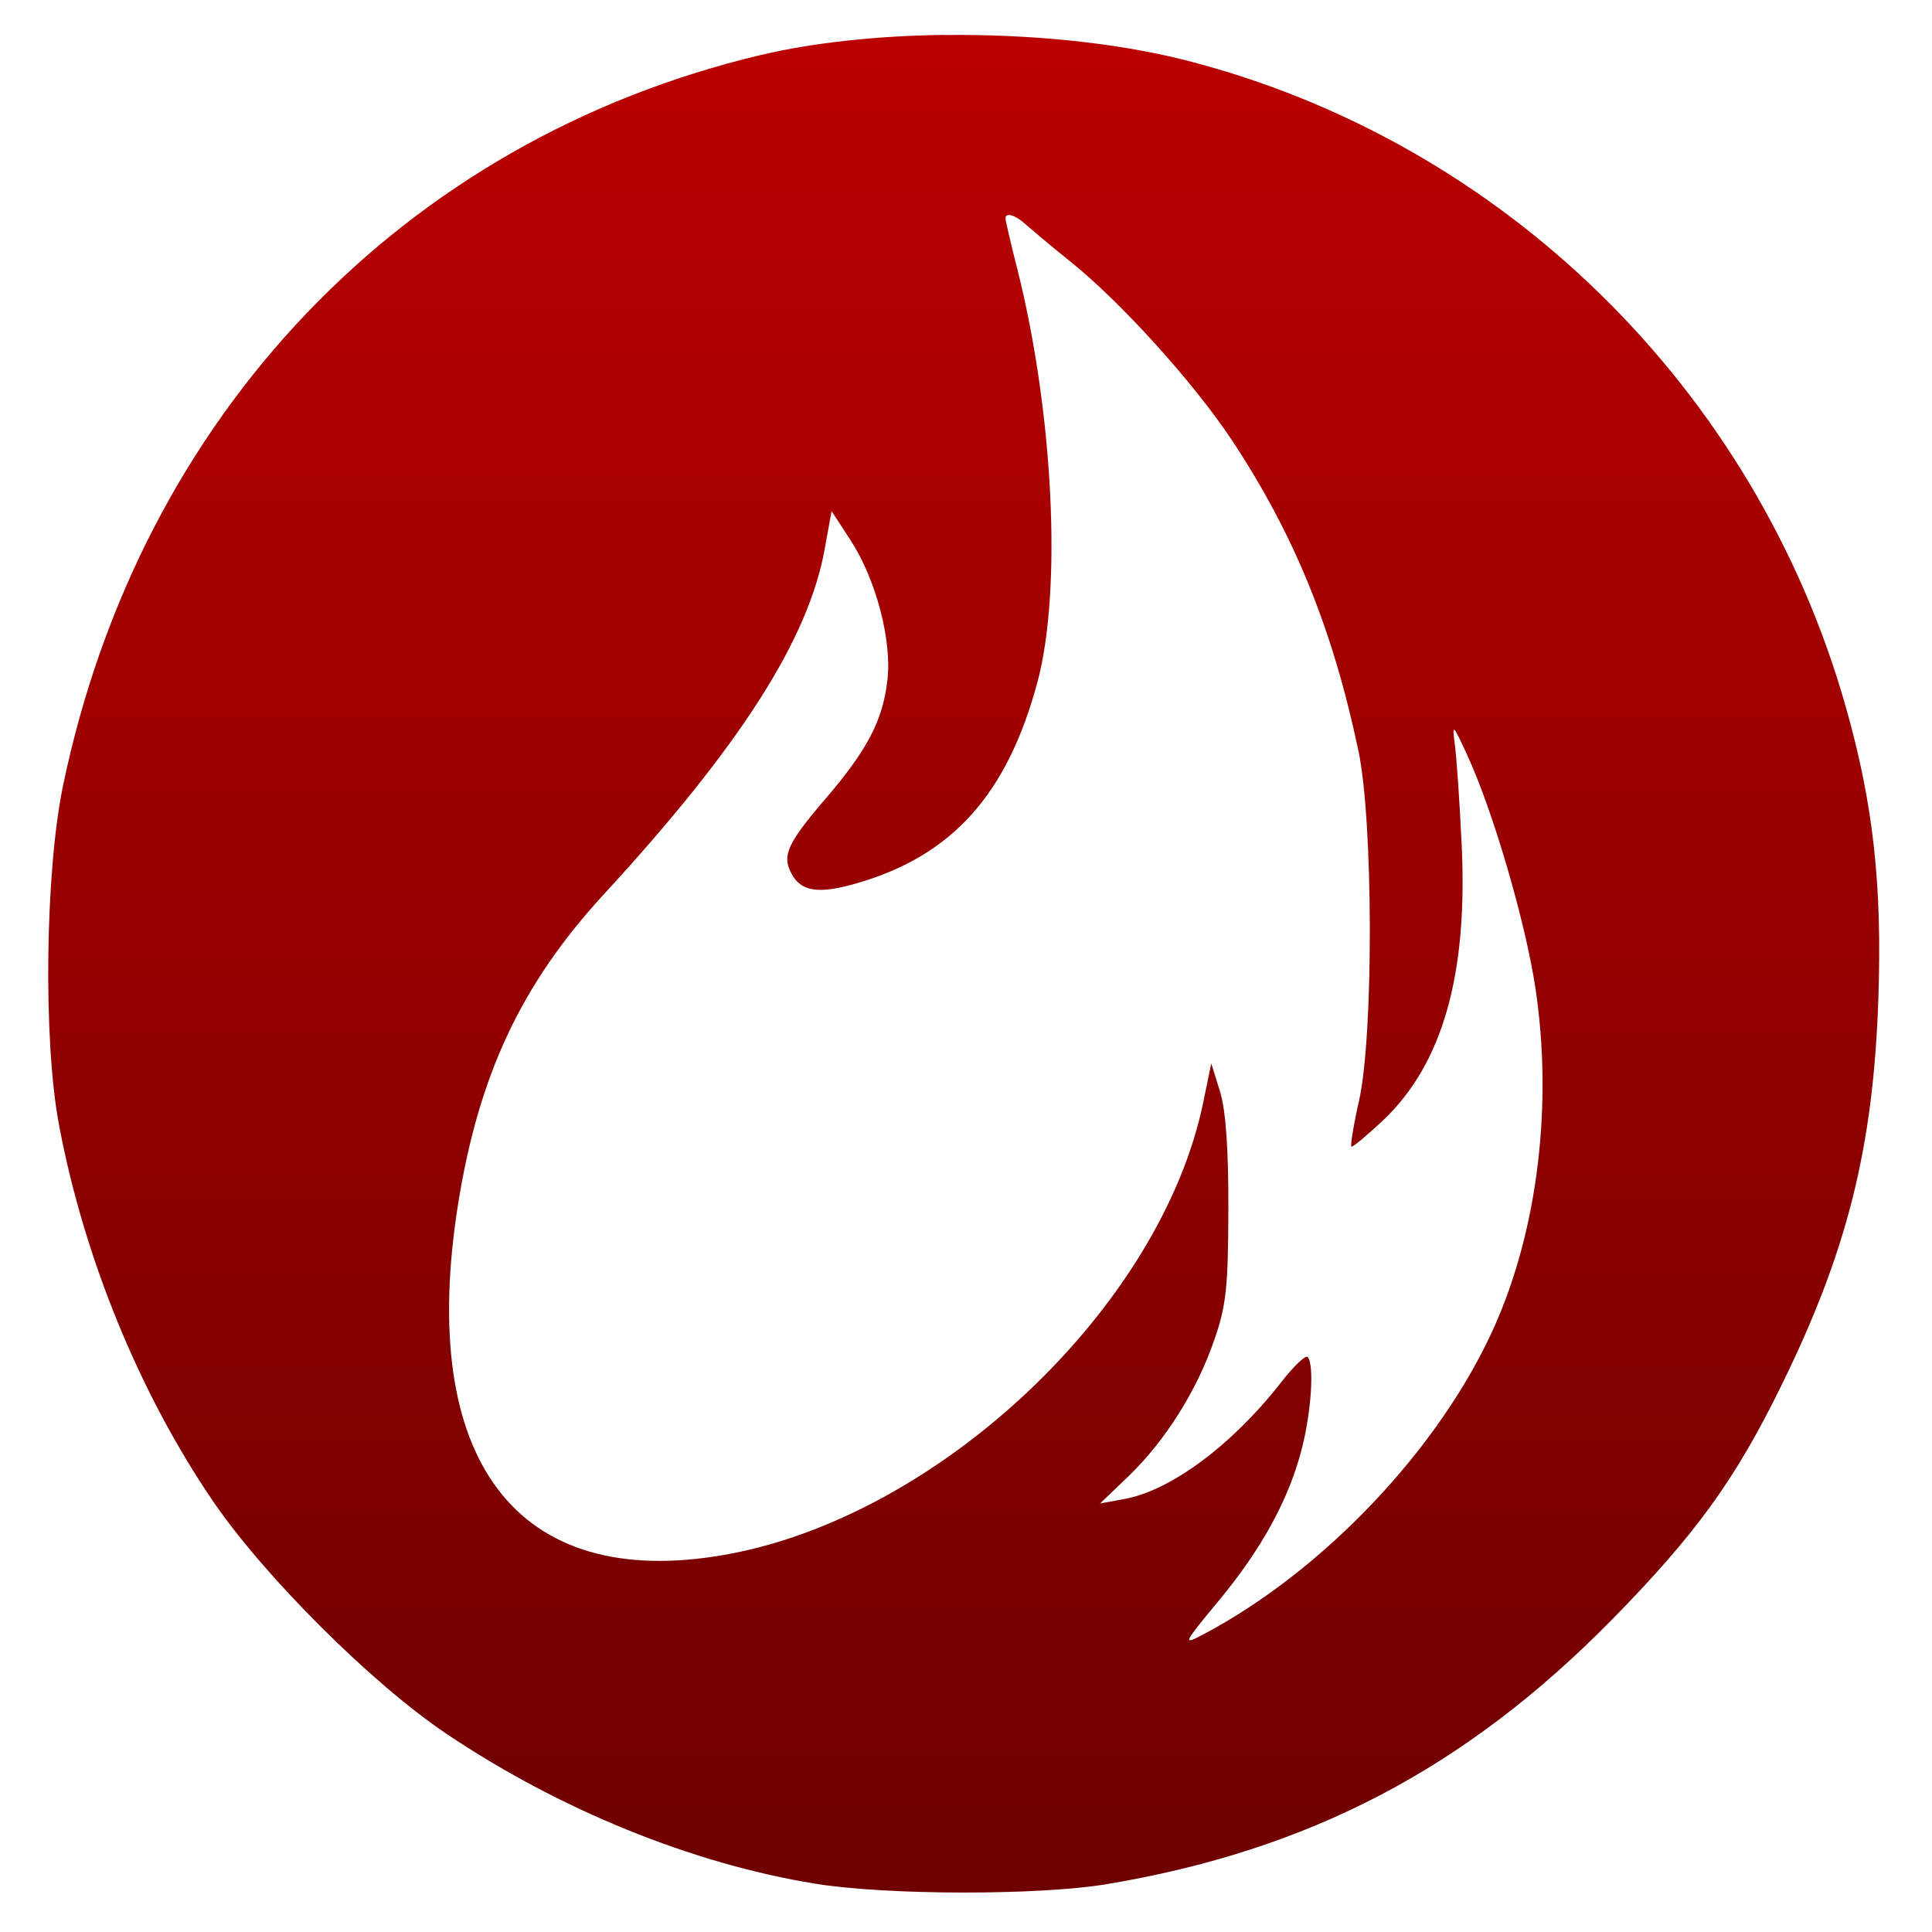 <svg xmlns="http://www.w3.org/2000/svg" xmlns:xlink="http://www.w3.org/1999/xlink" width="64" height="64" viewBox="0 0 64 64" version="1.1"><defs><linearGradient id="linear0" gradientUnits="userSpaceOnUse" x1="0" y1="0" x2="0" y2="1" gradientTransform="matrix(62.436,0,0,63.727,0.641,-1.706)"><stop offset="0" style="stop-color:#bf0000;stop-opacity:1;"/><stop offset="1" style="stop-color:#6e0000;stop-opacity:1;"/></linearGradient></defs><g id="surface1"><path style=" stroke:none;fill-rule:nonzero;fill:url(#linear0);" d="M 31.262 1.156 C 29.086 1.184 26.961 1.406 25.195 1.824 C 13.336 4.641 4.625 13.77 2.082 26.055 C 1.496 28.914 1.426 34.473 1.957 37.277 C 2.793 41.707 4.641 46.199 7.082 49.766 C 8.781 52.242 12.309 55.762 14.766 57.418 C 18.516 59.945 22.934 61.742 27.02 62.402 C 29.391 62.785 34.398 62.789 36.645 62.418 C 43.359 61.297 48.535 58.594 53.379 53.672 C 56.172 50.828 57.469 49.035 58.992 45.934 C 61.191 41.473 62.059 38.012 62.223 33.066 C 62.352 29.281 62.047 26.582 61.137 23.391 C 58.148 12.871 49.773 4.676 39.273 1.996 C 36.957 1.406 34.066 1.125 31.262 1.16 M 33.426 7.121 C 33.562 7.125 33.785 7.25 34.027 7.477 C 34.25 7.668 34.879 8.203 35.438 8.648 C 37.133 10.004 39.551 12.684 40.82 14.598 C 42.867 17.699 44.145 20.816 44.996 24.855 C 45.492 27.16 45.508 34.289 45.02 36.461 C 44.84 37.254 44.73 37.941 44.766 37.98 C 44.801 38.02 45.273 37.621 45.828 37.102 C 47.785 35.238 48.621 32.301 48.422 28.02 C 48.352 26.543 48.246 25.02 48.188 24.617 C 48.102 23.957 48.133 23.996 48.594 24.992 C 49.453 26.84 50.531 30.535 50.863 32.73 C 51.441 36.57 50.945 40.715 49.508 43.934 C 47.711 47.969 43.828 52.062 39.812 54.168 C 39.172 54.5 39.203 54.438 40.348 53.055 C 41.797 51.316 42.699 49.656 43.125 47.988 C 43.441 46.762 43.543 45.184 43.316 44.953 C 43.25 44.879 42.852 45.258 42.434 45.797 C 40.82 47.867 38.781 49.379 37.25 49.656 L 36.441 49.805 L 37.383 48.902 C 38.602 47.727 39.652 46.059 40.223 44.391 C 40.625 43.246 40.684 42.625 40.691 40.066 C 40.699 38.078 40.605 36.773 40.414 36.156 L 40.125 35.227 L 39.859 36.516 C 38.461 43.297 31.086 50.27 23.988 51.508 C 17.109 52.715 13.82 48.383 15.176 39.879 C 15.859 35.609 17.266 32.605 19.988 29.641 C 24.539 24.699 26.793 21.156 27.324 18.16 L 27.547 16.93 L 28.176 17.895 C 29.016 19.184 29.555 21.223 29.395 22.543 C 29.242 23.867 28.734 24.84 27.352 26.453 C 26.082 27.934 25.902 28.34 26.211 28.926 C 26.531 29.543 27.117 29.629 28.402 29.254 C 31.555 28.336 33.367 26.309 34.367 22.594 C 35.184 19.543 34.898 13.703 33.707 8.938 C 33.484 8.07 33.309 7.309 33.309 7.238 C 33.309 7.152 33.352 7.121 33.438 7.121 "/></g></svg>
